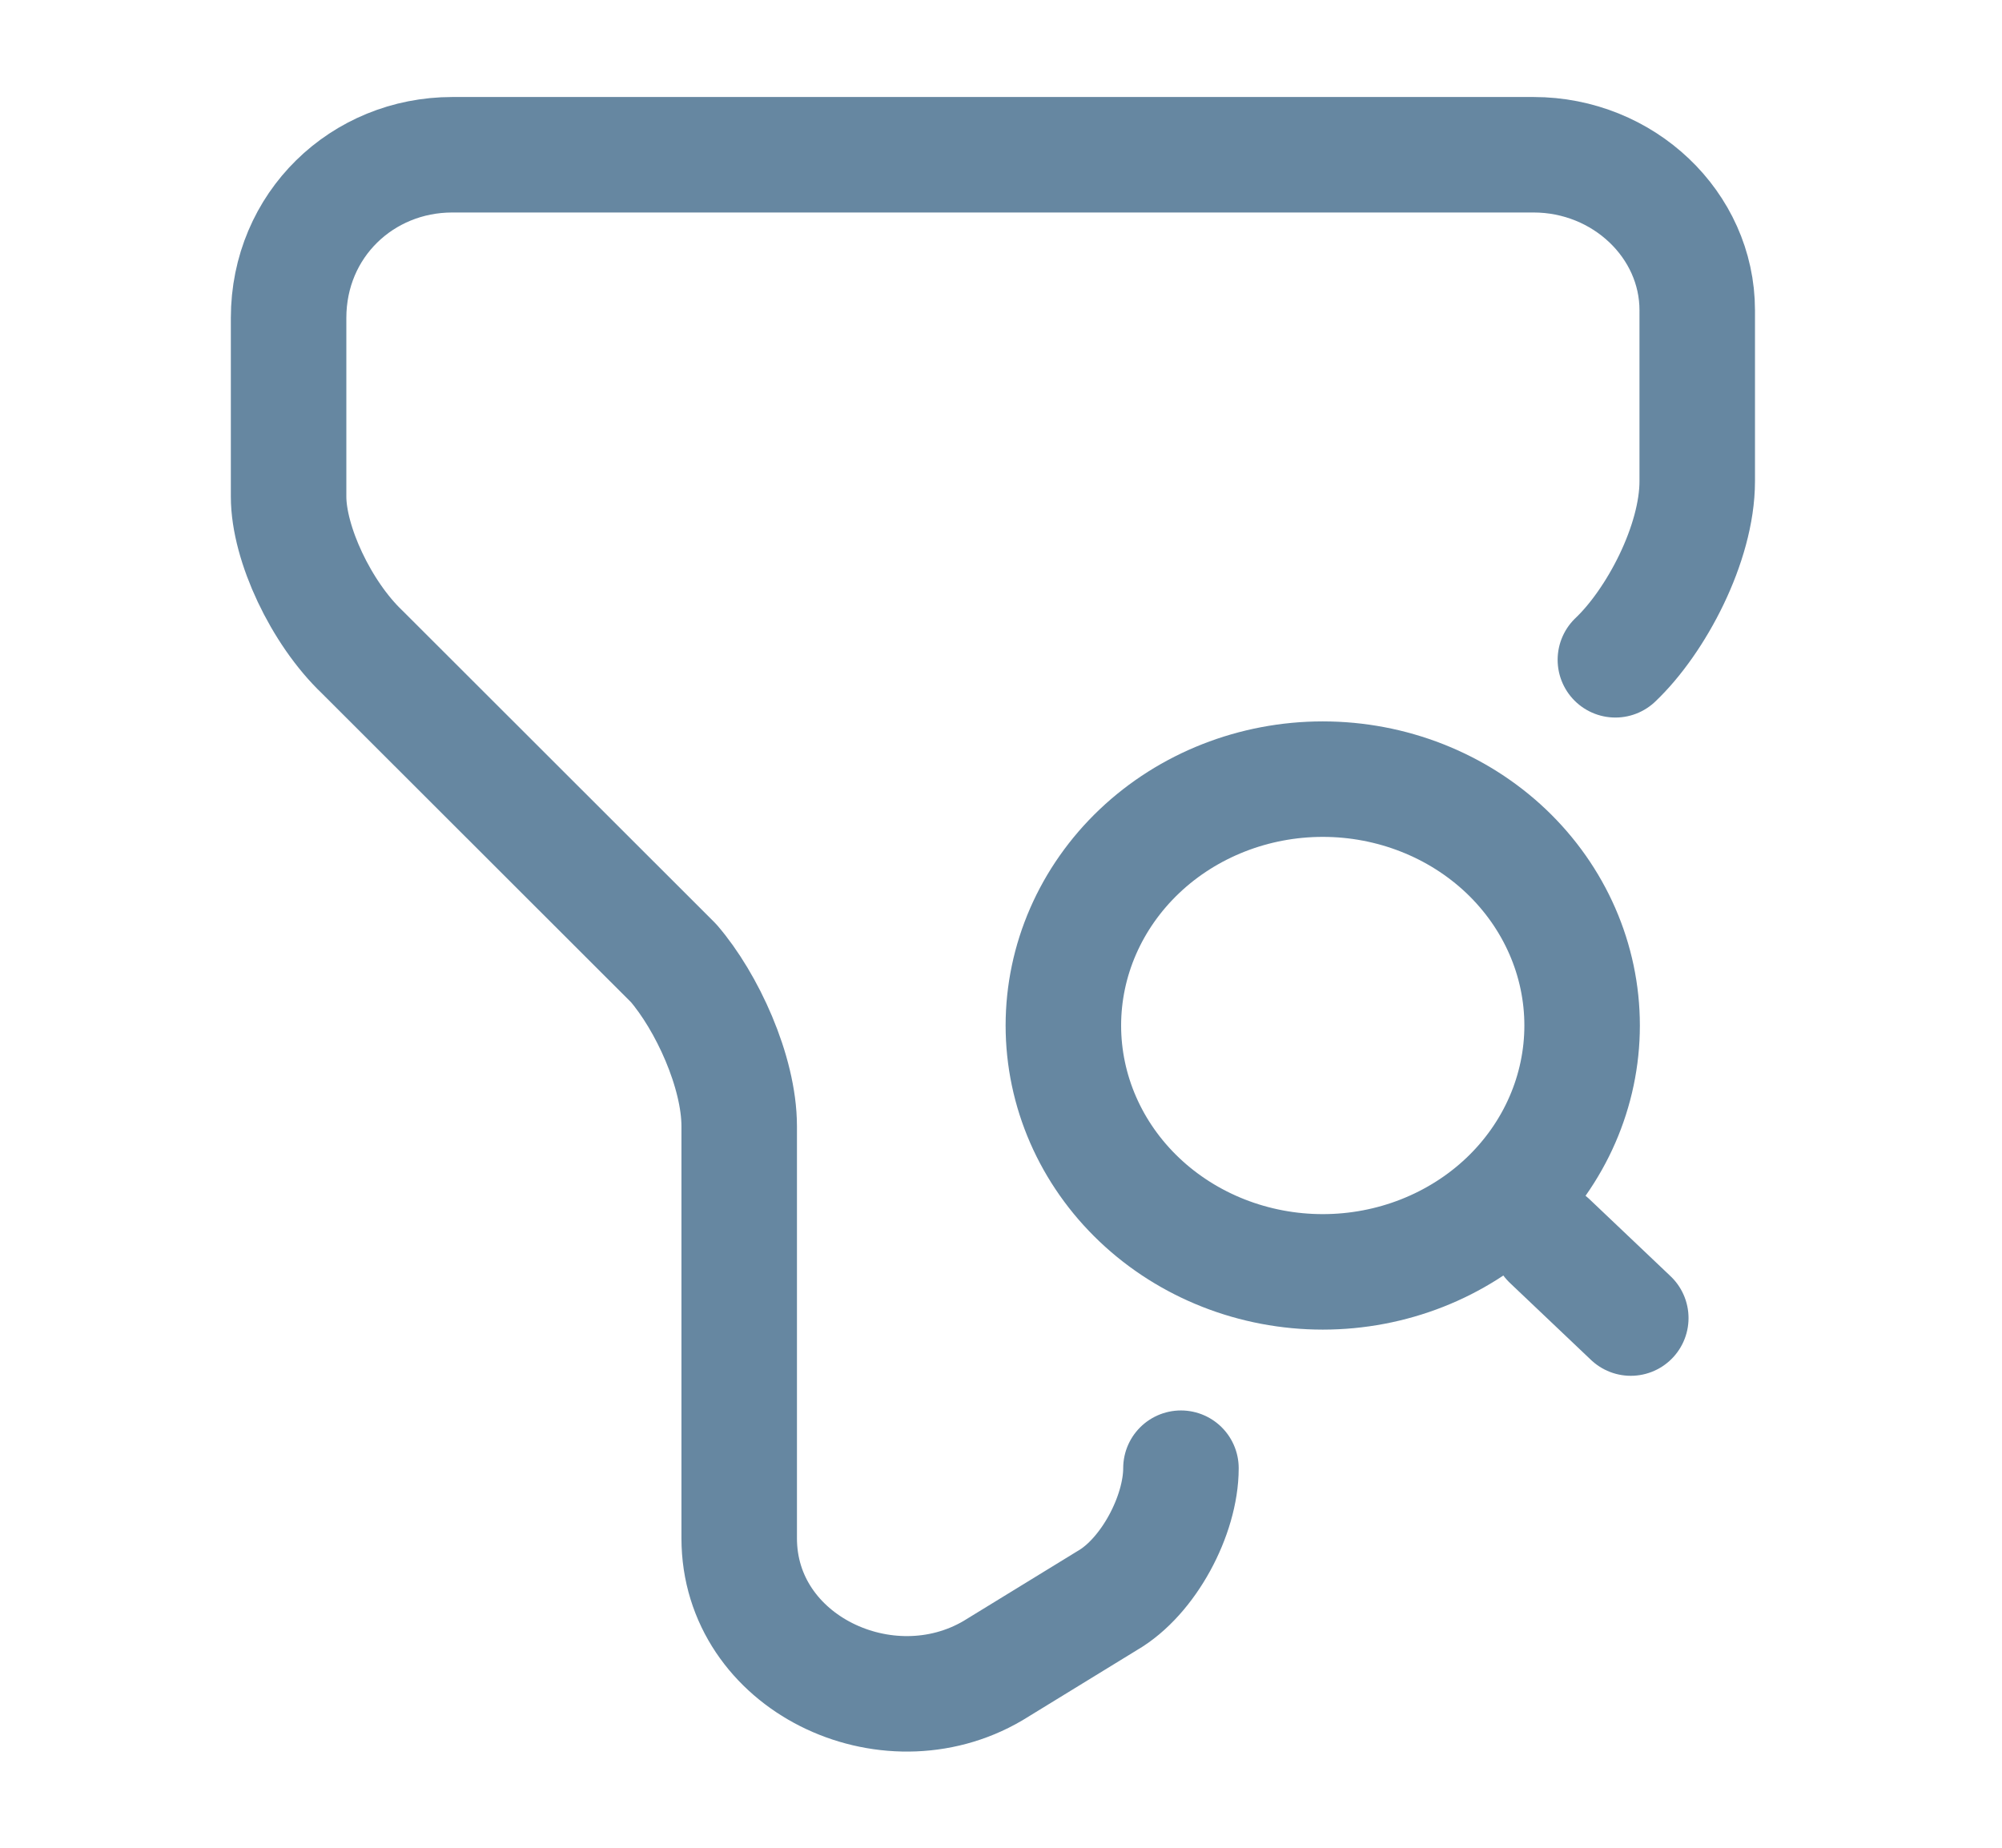 <svg width="26" height="24" viewBox="0 0 26 24" fill="none" xmlns="http://www.w3.org/2000/svg">
<path d="M15.337 19.07C15.337 19.68 14.916 20.48 14.379 20.79L12.895 21.7C11.516 22.51 9.6 21.6 9.6 19.98V14.63C9.6 13.92 9.179 13.01 8.748 12.51L4.705 8.47C4.169 7.96 3.748 7.06 3.748 6.45V4.13C3.748 2.92 4.705 2.01 5.874 2.01H19.916C21.084 2.01 22.042 2.92 22.042 4.03V6.25C22.042 7.06 21.506 8.07 20.979 8.57" stroke="#537895" stroke-opacity="0.89" stroke-width="1.5" stroke-miterlimit="10" stroke-linecap="round" stroke-linejoin="round"/>
<path d="M21.179 17.12L20.126 16.12M17.179 16.52C18.072 16.52 18.929 16.183 19.561 15.583C20.192 14.983 20.547 14.169 20.547 13.32C20.547 12.471 20.192 11.658 19.561 11.057C18.929 10.457 18.072 10.12 17.179 10.12C16.286 10.12 15.429 10.457 14.797 11.057C14.165 11.658 13.81 12.471 13.81 13.32C13.81 14.169 14.165 14.983 14.797 15.583C15.429 16.183 16.286 16.52 17.179 16.52Z" stroke="#537895" stroke-opacity="0.89" stroke-width="1.5" stroke-linecap="round" stroke-linejoin="round"/>
</svg>
